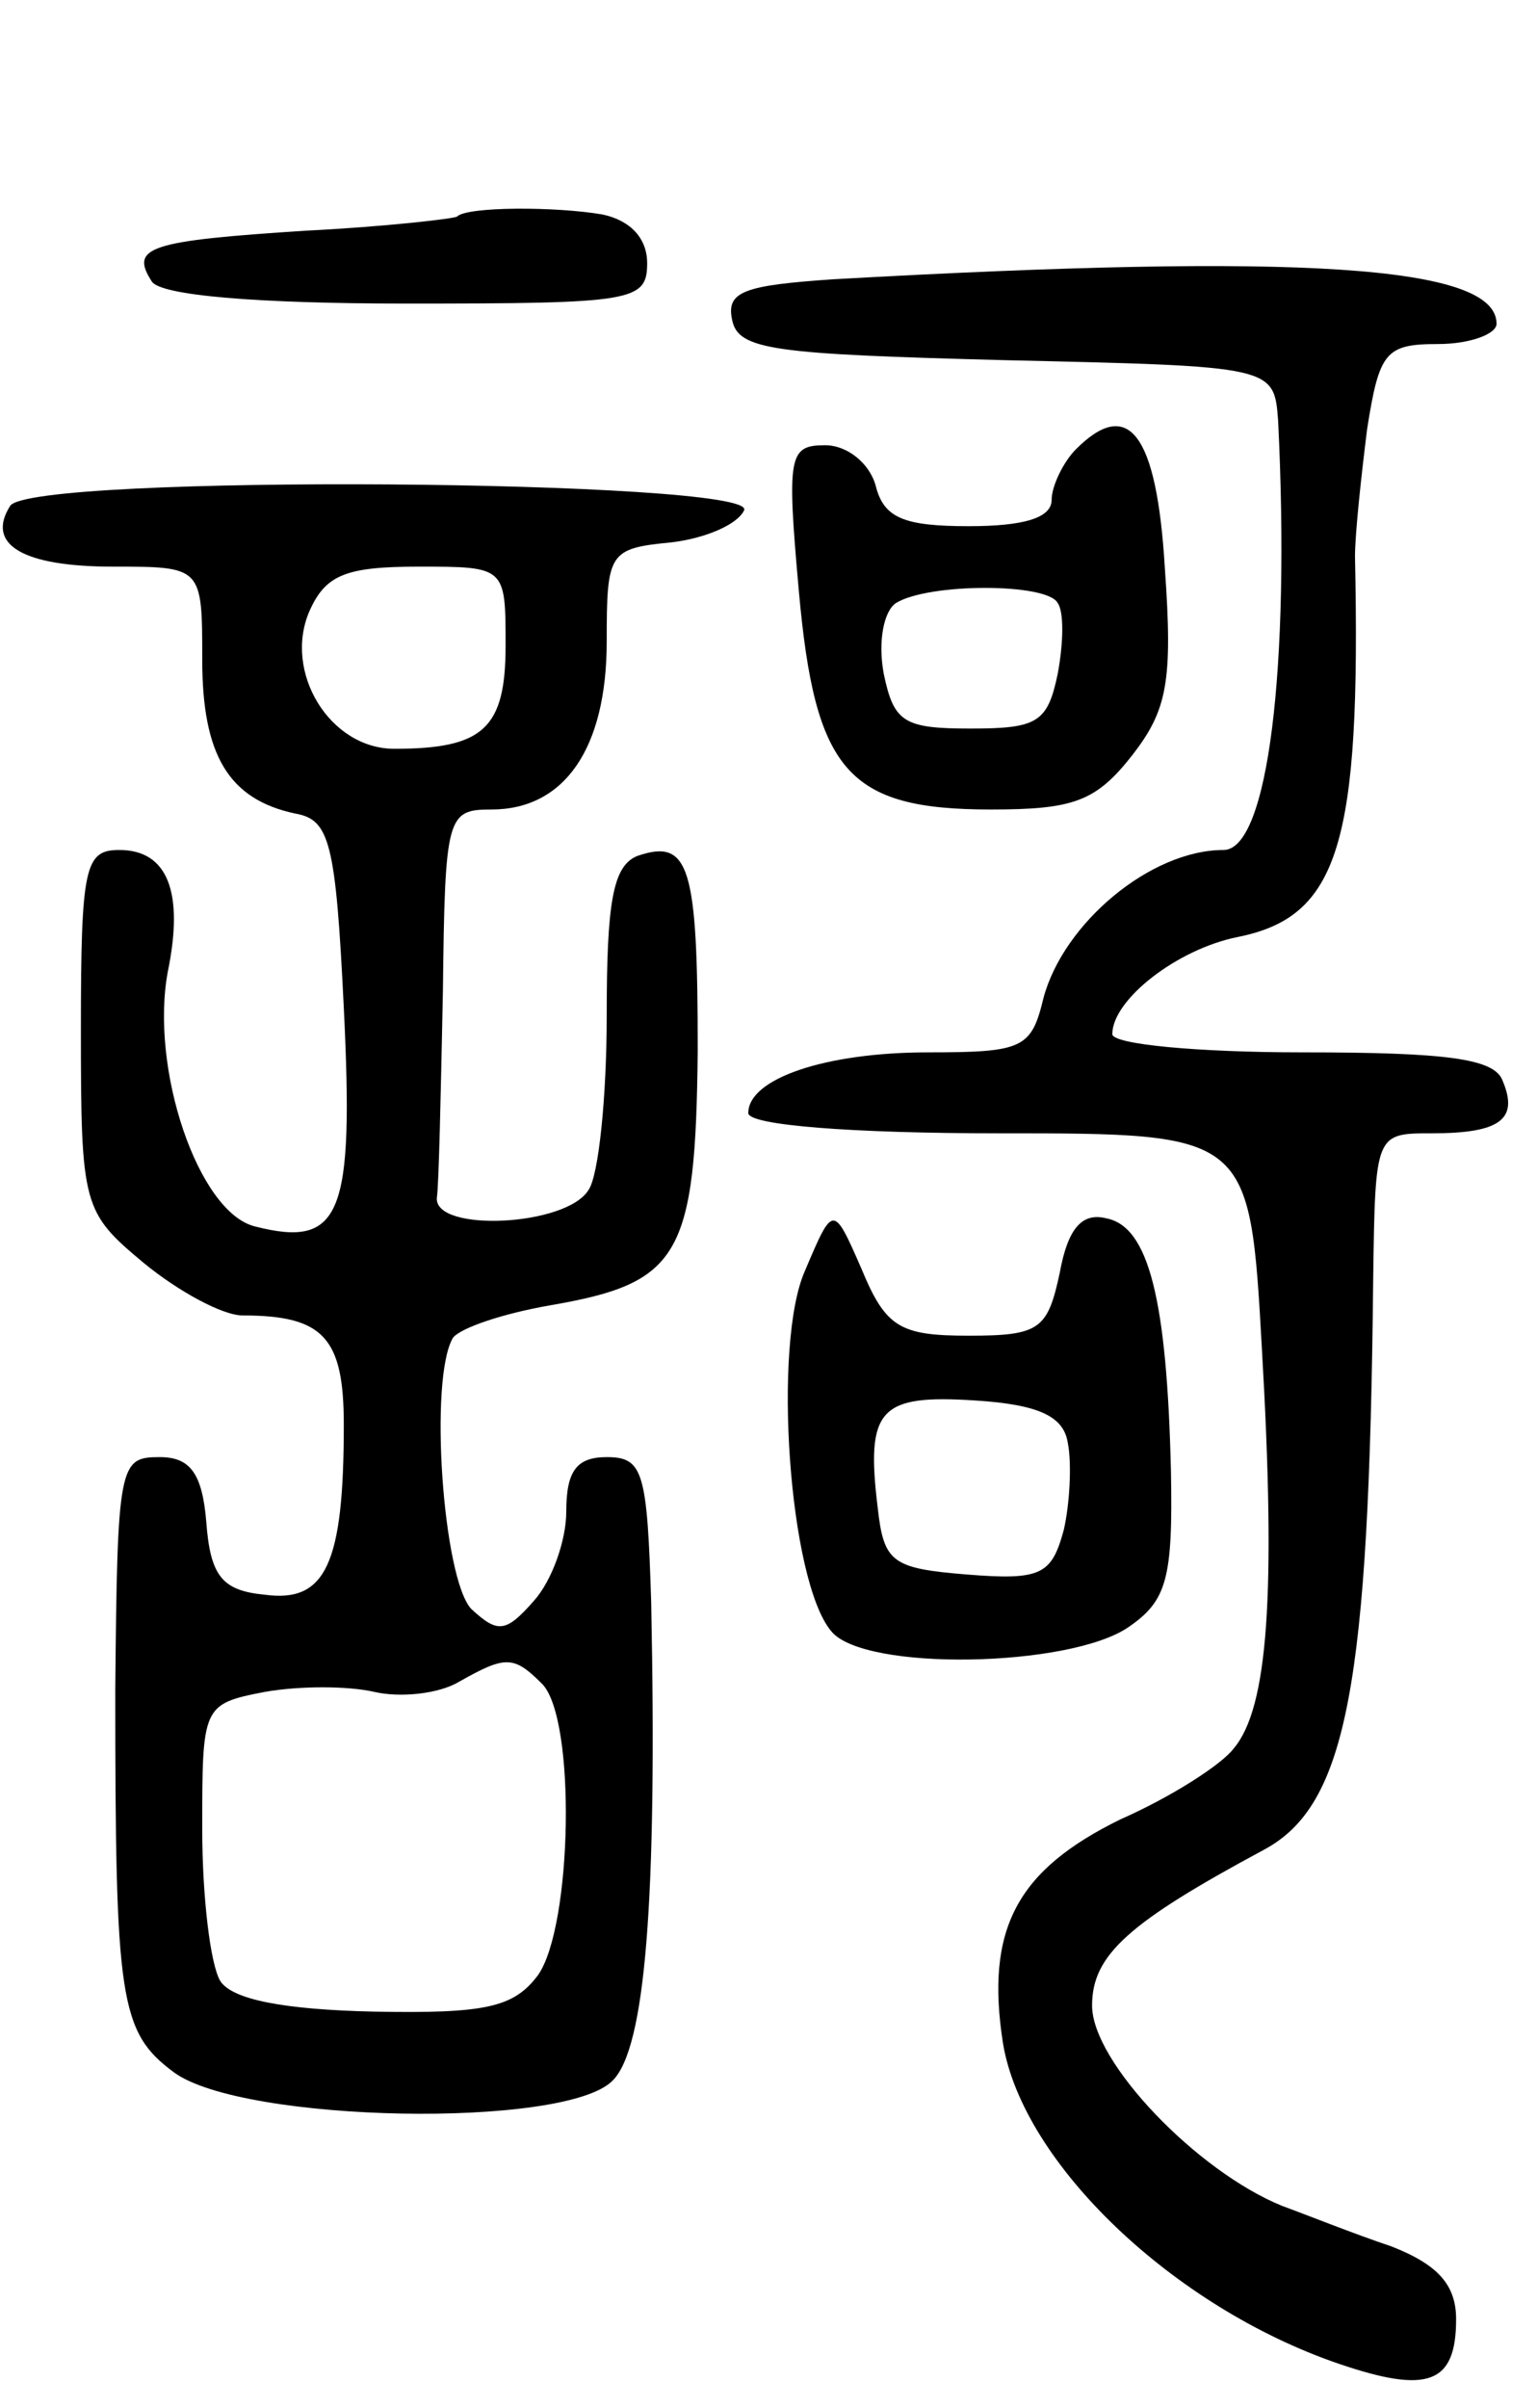 <svg version="1.0" xmlns="http://www.w3.org/2000/svg"
 width="76pt" height="119pt" viewBox="0 0 76 119"
 preserveAspectRatio="xMidYMid meet">
<g transform="translate(0,119) scale(0.1,-0.1)"
fill="#000000" stroke="none">
<path d="M226 1083 c-1 -1 -35 -5 -75 -7 -77 -5 -87 -8 -76 -25 4 -7 52 -11
126 -11 112 0 119 1 119 20 0 12 -8 21 -22 24 -23 4 -67 4 -72 -1z"/>
<path d="M412 1052 c-44 -3 -53 -6 -50 -20 3 -15 20 -17 136 -20 132 -3 132
-3 134 -30 6 -122 -5 -212 -27 -212 -36 0 -79 -36 -89 -73 -6 -25 -10 -27 -57
-27 -51 0 -89 -13 -89 -30 0 -6 51 -10 124 -10 124 0 124 0 130 -107 7 -121 3
-177 -14 -197 -6 -8 -31 -24 -56 -35 -51 -25 -67 -54 -58 -111 10 -59 84 -130
166 -158 44 -15 58 -10 58 22 0 17 -9 27 -32 36 -18 6 -43 16 -54 20 -42 17
-94 71 -94 99 0 25 18 41 85 77 41 22 52 81 54 282 1 72 1 72 29 72 34 0 43 7
35 26 -4 11 -28 14 -99 14 -52 0 -94 4 -94 9 0 17 32 42 62 48 50 10 61 46 58
188 0 11 3 39 6 63 6 38 9 42 35 42 16 0 29 5 29 10 0 29 -97 35 -328 22z"/>
<path d="M532 968 c-6 -6 -12 -18 -12 -25 0 -9 -14 -13 -41 -13 -32 0 -42 4
-46 20 -3 11 -14 20 -25 20 -18 0 -19 -5 -13 -72 8 -89 24 -108 95 -108 41 0
52 4 70 27 17 22 20 36 16 92 -4 67 -18 85 -44 59z m-9 -76 c3 -4 3 -19 0 -35
-5 -24 -10 -27 -43 -27 -33 0 -38 3 -43 27 -3 16 0 31 6 35 16 10 75 10 80 0z"/>
<path d="M5 940 c-12 -19 6 -30 51 -30 44 0 44 0 44 -46 0 -47 13 -69 46 -76
17 -3 20 -14 24 -96 5 -102 -1 -119 -44 -108 -28 7 -52 78 -43 126 8 39 0 60
-24 60 -17 0 -19 -8 -19 -89 0 -87 1 -90 31 -115 17 -14 39 -26 49 -26 40 0
50 -11 50 -54 0 -69 -9 -88 -39 -84 -21 2 -27 9 -29 36 -2 24 -8 32 -23 32
-20 0 -21 -3 -22 -115 0 -153 2 -169 29 -189 34 -25 194 -28 217 -4 16 16 22
88 19 236 -2 65 -4 72 -22 72 -15 0 -20 -7 -20 -27 0 -14 -7 -34 -16 -44 -14
-16 -18 -16 -31 -4 -14 15 -21 114 -9 134 4 5 25 12 48 16 64 11 72 24 73 126
0 91 -4 105 -30 96 -12 -5 -15 -23 -15 -79 0 -40 -4 -79 -9 -86 -11 -18 -76
-21 -75 -4 1 6 2 53 3 102 1 87 2 90 24 90 36 0 57 30 57 83 0 44 1 46 32 49
17 2 33 9 36 16 5 15 -353 18 -363 2z m245 -69 c0 -41 -11 -51 -55 -51 -32 0
-55 38 -42 68 8 18 18 22 54 22 43 0 43 0 43 -39z m18 -513 c17 -17 15 -120
-2 -144 -12 -16 -26 -19 -81 -18 -45 1 -70 6 -76 15 -5 8 -9 42 -9 75 0 61 0
62 31 68 17 3 41 3 54 0 13 -3 32 -1 42 5 23 13 27 13 41 -1z"/>
<path d="M398 562 c-16 -36 -8 -153 13 -178 16 -20 118 -18 147 2 19 13 22 24
21 77 -2 85 -11 121 -32 125 -12 3 -19 -5 -23 -27 -6 -28 -10 -31 -45 -31 -34
0 -41 4 -53 33 -14 32 -14 32 -28 -1z m130 -85 c2 -10 1 -30 -2 -43 -6 -22
-11 -25 -48 -22 -37 3 -41 6 -44 33 -6 49 1 56 48 53 32 -2 44 -8 46 -21z"/>
</g>
</svg>
